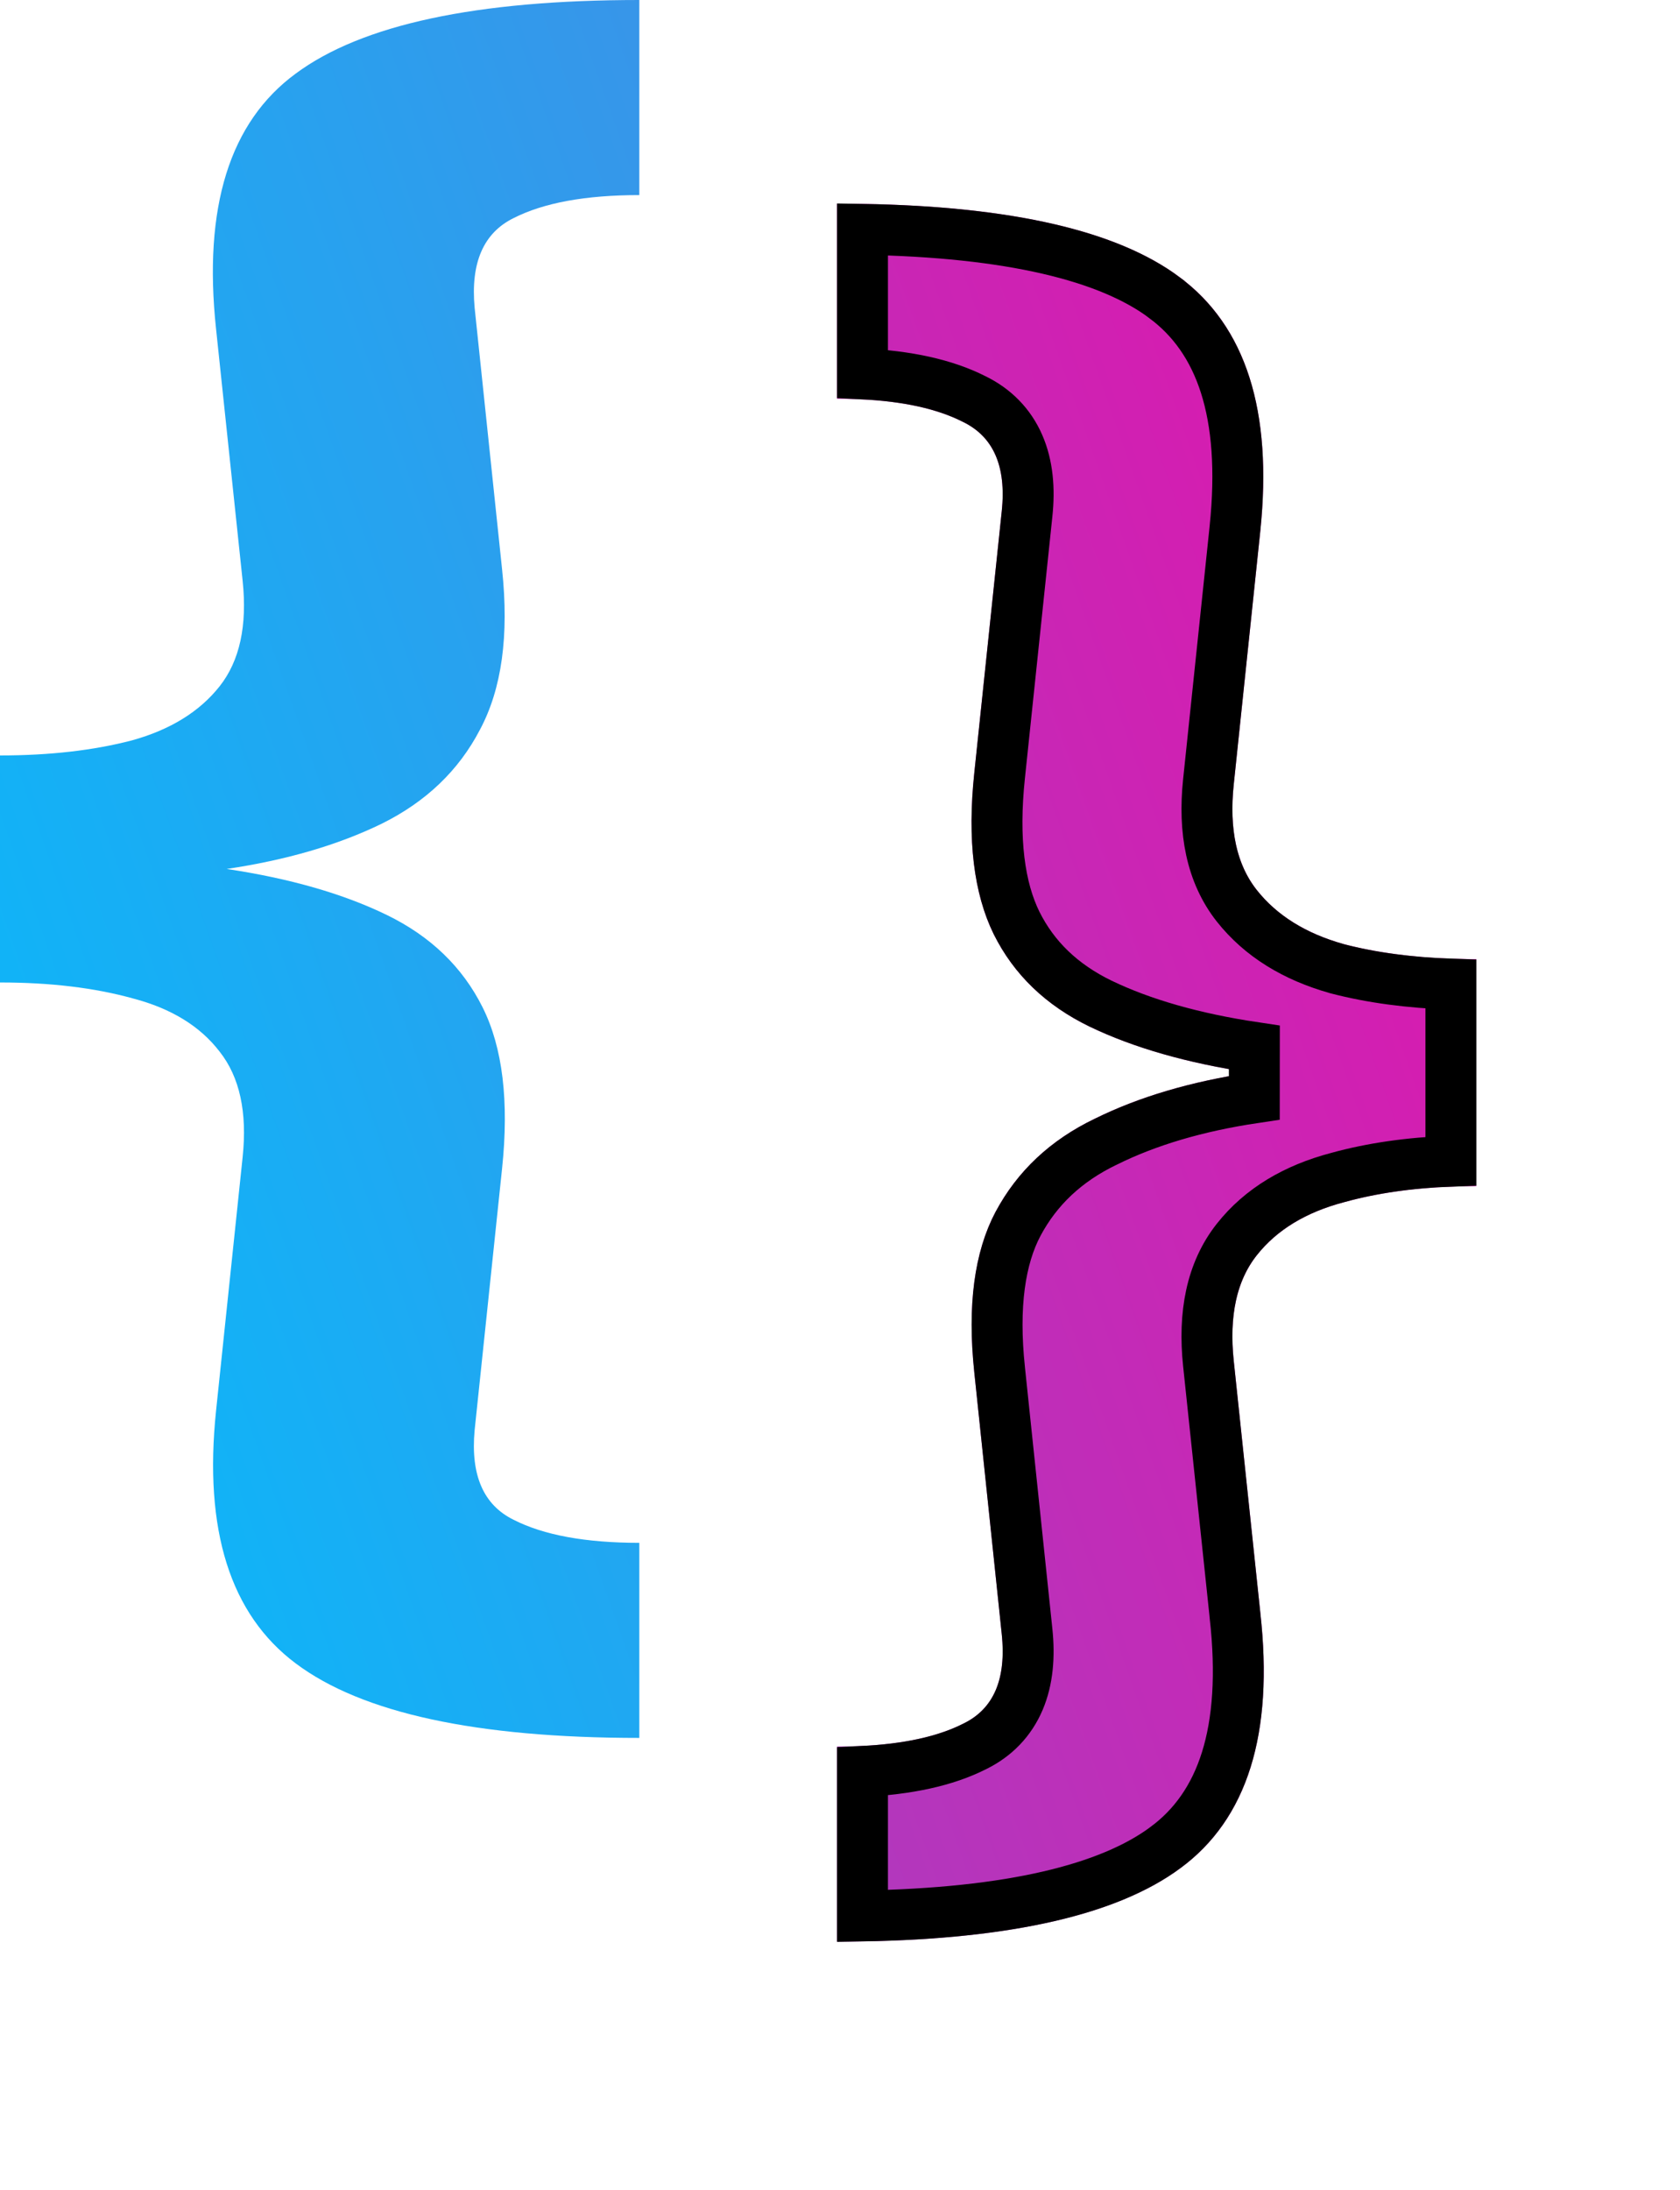 <svg width="33" height="43" viewBox="0 0 33 43" fill="none" xmlns="http://www.w3.org/2000/svg">
<path d="M12.558 0V3.831C11.503 3.831 10.68 3.982 10.088 4.283C9.497 4.574 9.242 5.16 9.323 6.042L9.862 11.178C10.001 12.479 9.856 13.529 9.427 14.33C9.01 15.131 8.366 15.746 7.497 16.176C6.638 16.594 5.624 16.89 4.453 17.064C5.693 17.25 6.743 17.551 7.601 17.969C8.459 18.387 9.085 18.991 9.479 19.78C9.874 20.57 10.001 21.626 9.862 22.949L9.323 28.086C9.242 28.968 9.497 29.554 10.088 29.844C10.68 30.146 11.503 30.297 12.558 30.297V34.128C9.358 34.128 7.108 33.64 5.809 32.665C4.522 31.702 4 30.047 4.244 27.703L4.766 22.723C4.859 21.841 4.708 21.15 4.314 20.651C3.931 20.152 3.363 19.803 2.609 19.606C1.855 19.397 0.986 19.293 0 19.293V14.835C0.974 14.835 1.838 14.736 2.592 14.539C3.345 14.33 3.919 13.976 4.314 13.477C4.708 12.978 4.859 12.287 4.766 11.405L4.244 6.46C3.989 4.069 4.511 2.397 5.809 1.445C7.108 0.482 9.358 0 12.558 0Z" fill="url(#paint0_linear_323_190)"/>
<g filter="url(#filter0_d_323_190)">
<path d="M16.442 0C19.642 0 21.886 0.482 23.173 1.445C24.472 2.409 25 4.069 24.756 6.425L24.234 11.405C24.141 12.287 24.292 12.978 24.686 13.477C25.081 13.976 25.649 14.33 26.391 14.539C27.145 14.736 28.014 14.835 29 14.835V19.293C28.026 19.293 27.162 19.397 26.408 19.606C25.655 19.803 25.081 20.152 24.686 20.651C24.292 21.15 24.141 21.841 24.234 22.723L24.756 27.668C25.023 30.047 24.501 31.719 23.191 32.682C21.892 33.646 19.642 34.128 16.442 34.128V30.297C17.509 30.297 18.338 30.146 18.929 29.844C19.521 29.554 19.77 28.968 19.677 28.086L19.138 22.949C18.999 21.637 19.138 20.587 19.555 19.798C19.984 18.997 20.634 18.387 21.503 17.969C22.373 17.54 23.393 17.238 24.565 17.064C23.324 16.878 22.269 16.576 21.399 16.158C20.541 15.741 19.915 15.137 19.521 14.348C19.126 13.547 18.999 12.49 19.138 11.178L19.677 6.042C19.77 5.16 19.515 4.574 18.912 4.283C18.32 3.982 17.497 3.831 16.442 3.831V0Z" fill="url(#paint1_linear_323_190)"/>
<path d="M16.942 0.504C19.845 0.553 21.786 1.031 22.874 1.845L22.874 1.845L22.875 1.847C23.973 2.661 24.493 4.103 24.259 6.373C24.259 6.373 24.259 6.374 24.259 6.374L23.737 11.353C23.737 11.353 23.737 11.353 23.737 11.353C23.636 12.313 23.792 13.151 24.294 13.787C24.767 14.385 25.434 14.789 26.255 15.02L26.255 15.02L26.264 15.023C26.935 15.198 27.681 15.298 28.5 15.326V18.802C27.69 18.832 26.948 18.938 26.278 19.123C25.445 19.342 24.769 19.739 24.294 20.341C23.791 20.977 23.636 21.815 23.737 22.775L23.737 22.775L24.259 27.72L24.259 27.724C24.516 30.017 23.999 31.467 22.894 32.28L22.893 32.281C21.793 33.097 19.846 33.575 16.942 33.624V30.786C17.823 30.744 18.569 30.588 19.153 30.291C19.551 30.095 19.847 29.789 20.02 29.383C20.188 28.987 20.226 28.528 20.174 28.034C20.174 28.034 20.174 28.034 20.174 28.034L19.635 22.897L19.635 22.896C19.502 21.64 19.643 20.701 19.997 20.033C20.372 19.331 20.94 18.795 21.72 18.42L21.72 18.42L21.725 18.418C22.539 18.015 23.508 17.727 24.638 17.558L24.639 16.569C23.434 16.389 22.43 16.099 21.617 15.708C20.85 15.335 20.309 14.807 19.969 14.126C19.632 13.441 19.502 12.49 19.635 11.231L19.635 11.231L20.174 6.094C20.174 6.094 20.174 6.094 20.174 6.094C20.227 5.599 20.187 5.138 20.014 4.741C19.837 4.334 19.535 4.03 19.134 3.835C18.552 3.54 17.813 3.384 16.942 3.342V0.504Z" stroke="black"/>
</g>
<defs>
<filter id="filter0_d_323_190" x="12.442" y="0" width="20.558" height="42.128" filterUnits="userSpaceOnUse" color-interpolation-filters="sRGB">
<feFlood flood-opacity="0" result="BackgroundImageFix"/>
<feColorMatrix in="SourceAlpha" type="matrix" values="0 0 0 0 0 0 0 0 0 0 0 0 0 0 0 0 0 0 127 0" result="hardAlpha"/>
<feOffset dy="4"/>
<feGaussianBlur stdDeviation="2"/>
<feComposite in2="hardAlpha" operator="out"/>
<feColorMatrix type="matrix" values="0 0 0 0 0 0 0 0 0 0 0 0 0 0 0 0 0 0 0.25 0"/>
<feBlend mode="normal" in2="BackgroundImageFix" result="effect1_dropShadow_323_190"/>
<feBlend mode="normal" in="SourceGraphic" in2="effect1_dropShadow_323_190" result="shape"/>
</filter>
<linearGradient id="paint0_linear_323_190" x1="-2.05" y1="36.755" x2="99.972" y2="0.68" gradientUnits="userSpaceOnUse">
<stop stop-color="#00C0FD"/>
<stop offset="1" stop-color="#E70FAA"/>
</linearGradient>
<linearGradient id="paint1_linear_323_190" x1="-70.05" y1="36.755" x2="31.972" y2="0.68" gradientUnits="userSpaceOnUse">
<stop stop-color="#00C0FD"/>
<stop offset="1" stop-color="#E70FAA"/>
</linearGradient>
</defs>
</svg>
